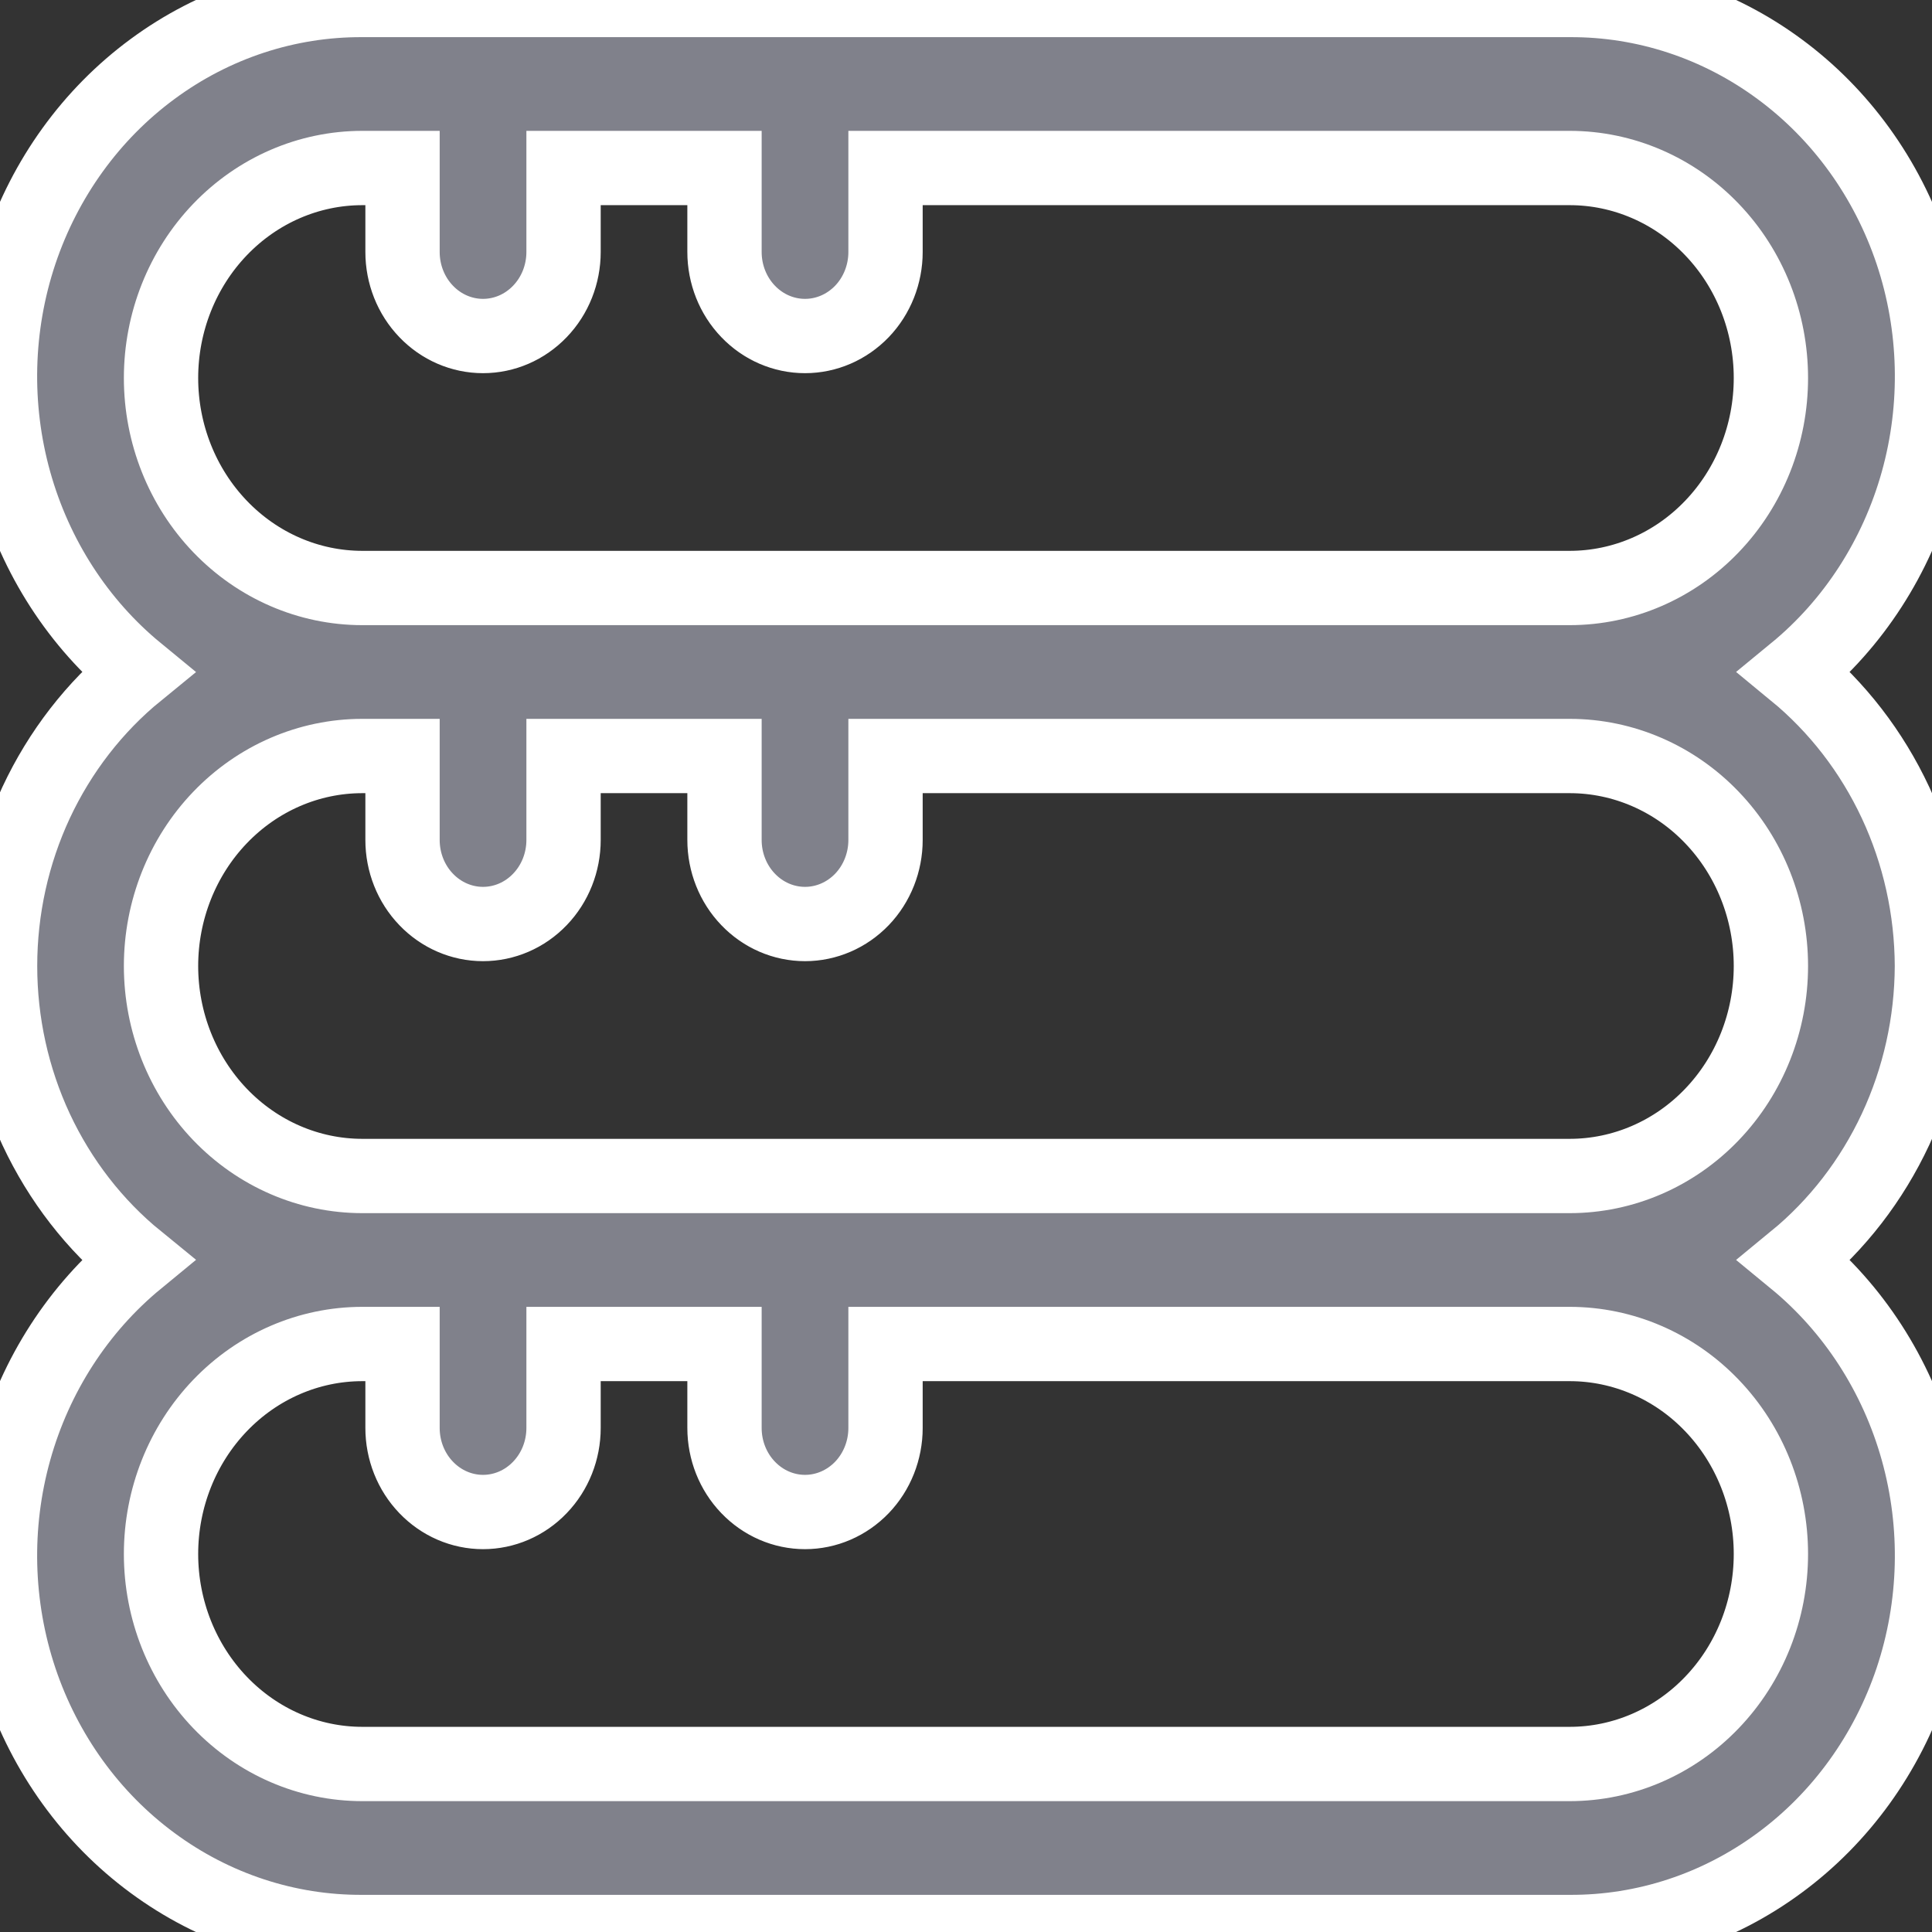 <svg width="26" height="26" viewBox="0 0 26 26" fill="none" xmlns="http://www.w3.org/2000/svg">
<rect x="0" y="0" width="26" height="26" fill="#333333" stroke="none"/>
<path d="M25.999 13C25.996 12.238 25.829 11.486 25.509 10.801C25.189 10.116 24.725 9.515 24.151 9.043C24.945 8.391 25.523 7.495 25.806 6.483C26.089 5.47 26.062 4.391 25.729 3.395C25.395 2.4 24.773 1.537 23.947 0.929C23.122 0.32 22.135 -0.005 21.124 4.99255e-05H4.876C3.865 -0.005 2.878 0.32 2.053 0.929C1.227 1.537 0.605 2.4 0.271 3.395C-0.062 4.391 -0.089 5.47 0.194 6.483C0.477 7.495 1.055 8.391 1.849 9.043C1.273 9.513 0.808 10.114 0.487 10.799C0.167 11.485 0.001 12.237 0.001 13C0.001 13.763 0.167 14.515 0.487 15.201C0.808 15.886 1.273 16.487 1.849 16.956C1.055 17.609 0.477 18.505 0.194 19.517C-0.089 20.53 -0.062 21.609 0.271 22.605C0.605 23.6 1.227 24.463 2.053 25.071C2.878 25.68 3.865 26.005 4.876 26H21.124C22.135 26.005 23.122 25.68 23.947 25.071C24.773 24.463 25.395 23.6 25.729 22.605C26.062 21.609 26.089 20.53 25.806 19.517C25.523 18.505 24.945 17.609 24.151 16.956C24.725 16.485 25.189 15.884 25.509 15.199C25.829 14.514 25.996 13.762 25.999 13ZM2.167 5.087C2.167 4.337 2.453 3.619 2.961 3.089C3.469 2.559 4.157 2.261 4.876 2.261H5.417V3.391C5.417 3.691 5.531 3.979 5.735 4.191C5.938 4.403 6.213 4.522 6.5 4.522C6.788 4.522 7.063 4.403 7.266 4.191C7.47 3.979 7.584 3.691 7.584 3.391V2.261H9.75V3.391C9.75 3.691 9.864 3.979 10.068 4.191C10.271 4.403 10.546 4.522 10.834 4.522C11.121 4.522 11.396 4.403 11.6 4.191C11.803 3.979 11.917 3.691 11.917 3.391V2.261H21.124C21.843 2.261 22.532 2.559 23.039 3.089C23.547 3.619 23.832 4.337 23.832 5.087C23.832 5.837 23.547 6.555 23.039 7.085C22.532 7.615 21.843 7.913 21.124 7.913H4.876C4.157 7.913 3.469 7.615 2.961 7.085C2.453 6.555 2.167 5.837 2.167 5.087ZM23.832 20.913C23.832 21.663 23.547 22.381 23.039 22.911C22.532 23.441 21.843 23.739 21.124 23.739H4.876C4.157 23.739 3.469 23.441 2.961 22.911C2.453 22.381 2.167 21.663 2.167 20.913C2.167 20.163 2.453 19.445 2.961 18.915C3.469 18.385 4.157 18.087 4.876 18.087H5.417V19.217C5.417 19.517 5.531 19.805 5.735 20.017C5.938 20.229 6.213 20.348 6.5 20.348C6.788 20.348 7.063 20.229 7.266 20.017C7.47 19.805 7.584 19.517 7.584 19.217V18.087H9.75V19.217C9.75 19.517 9.864 19.805 10.068 20.017C10.271 20.229 10.546 20.348 10.834 20.348C11.121 20.348 11.396 20.229 11.6 20.017C11.803 19.805 11.917 19.517 11.917 19.217V18.087H21.124C21.843 18.087 22.532 18.385 23.039 18.915C23.547 19.445 23.832 20.163 23.832 20.913ZM4.876 15.826C4.157 15.826 3.469 15.528 2.961 14.998C2.453 14.468 2.167 13.749 2.167 13C2.167 12.251 2.453 11.532 2.961 11.002C3.469 10.472 4.157 10.174 4.876 10.174H5.417V11.304C5.417 11.604 5.531 11.892 5.735 12.104C5.938 12.316 6.213 12.435 6.5 12.435C6.788 12.435 7.063 12.316 7.266 12.104C7.47 11.892 7.584 11.604 7.584 11.304V10.174H9.75V11.304C9.75 11.604 9.864 11.892 10.068 12.104C10.271 12.316 10.546 12.435 10.834 12.435C11.121 12.435 11.396 12.316 11.6 12.104C11.803 11.892 11.917 11.604 11.917 11.304V10.174H21.124C21.843 10.174 22.532 10.472 23.039 11.002C23.547 11.532 23.832 12.251 23.832 13C23.832 13.749 23.547 14.468 23.039 14.998C22.532 15.528 21.843 15.826 21.124 15.826H4.876Z" fill="#80818B"/>
<path d="M25.999 13C25.996 12.238 25.829 11.486 25.509 10.801C25.189 10.116 24.725 9.515 24.151 9.043C24.945 8.391 25.523 7.495 25.806 6.483C26.089 5.47 26.062 4.391 25.729 3.395C25.395 2.4 24.773 1.537 23.947 0.929C23.122 0.32 22.135 -0.005 21.124 4.99255e-05H4.876C3.865 -0.005 2.878 0.32 2.053 0.929C1.227 1.537 0.605 2.4 0.271 3.395C-0.062 4.391 -0.089 5.47 0.194 6.483C0.477 7.495 1.055 8.391 1.849 9.043C1.273 9.513 0.808 10.114 0.487 10.799C0.167 11.485 0.001 12.237 0.001 13C0.001 13.763 0.167 14.515 0.487 15.201C0.808 15.886 1.273 16.487 1.849 16.956C1.055 17.609 0.477 18.505 0.194 19.517C-0.089 20.53 -0.062 21.609 0.271 22.605C0.605 23.6 1.227 24.463 2.053 25.071C2.878 25.68 3.865 26.005 4.876 26H21.124C22.135 26.005 23.122 25.68 23.947 25.071C24.773 24.463 25.395 23.6 25.729 22.605C26.062 21.609 26.089 20.53 25.806 19.517C25.523 18.505 24.945 17.609 24.151 16.956C24.725 16.485 25.189 15.884 25.509 15.199C25.829 14.514 25.996 13.762 25.999 13ZM2.167 5.087C2.167 4.337 2.453 3.619 2.961 3.089C3.469 2.559 4.157 2.261 4.876 2.261H5.417V3.391C5.417 3.691 5.531 3.979 5.735 4.191C5.938 4.403 6.213 4.522 6.5 4.522C6.788 4.522 7.063 4.403 7.266 4.191C7.47 3.979 7.584 3.691 7.584 3.391V2.261H9.75V3.391C9.75 3.691 9.864 3.979 10.068 4.191C10.271 4.403 10.546 4.522 10.834 4.522C11.121 4.522 11.396 4.403 11.6 4.191C11.803 3.979 11.917 3.691 11.917 3.391V2.261H21.124C21.843 2.261 22.532 2.559 23.039 3.089C23.547 3.619 23.832 4.337 23.832 5.087C23.832 5.837 23.547 6.555 23.039 7.085C22.532 7.615 21.843 7.913 21.124 7.913H4.876C4.157 7.913 3.469 7.615 2.961 7.085C2.453 6.555 2.167 5.837 2.167 5.087ZM23.832 20.913C23.832 21.663 23.547 22.381 23.039 22.911C22.532 23.441 21.843 23.739 21.124 23.739H4.876C4.157 23.739 3.469 23.441 2.961 22.911C2.453 22.381 2.167 21.663 2.167 20.913C2.167 20.163 2.453 19.445 2.961 18.915C3.469 18.385 4.157 18.087 4.876 18.087H5.417V19.217C5.417 19.517 5.531 19.805 5.735 20.017C5.938 20.229 6.213 20.348 6.5 20.348C6.788 20.348 7.063 20.229 7.266 20.017C7.47 19.805 7.584 19.517 7.584 19.217V18.087H9.75V19.217C9.75 19.517 9.864 19.805 10.068 20.017C10.271 20.229 10.546 20.348 10.834 20.348C11.121 20.348 11.396 20.229 11.6 20.017C11.803 19.805 11.917 19.517 11.917 19.217V18.087H21.124C21.843 18.087 22.532 18.385 23.039 18.915C23.547 19.445 23.832 20.163 23.832 20.913ZM4.876 15.826C4.157 15.826 3.469 15.528 2.961 14.998C2.453 14.468 2.167 13.749 2.167 13C2.167 12.251 2.453 11.532 2.961 11.002C3.469 10.472 4.157 10.174 4.876 10.174H5.417V11.304C5.417 11.604 5.531 11.892 5.735 12.104C5.938 12.316 6.213 12.435 6.5 12.435C6.788 12.435 7.063 12.316 7.266 12.104C7.47 11.892 7.584 11.604 7.584 11.304V10.174H9.75V11.304C9.75 11.604 9.864 11.892 10.068 12.104C10.271 12.316 10.546 12.435 10.834 12.435C11.121 12.435 11.396 12.316 11.6 12.104C11.803 11.892 11.917 11.604 11.917 11.304V10.174H21.124C21.843 10.174 22.532 10.472 23.039 11.002C23.547 11.532 23.832 12.251 23.832 13C23.832 13.749 23.547 14.468 23.039 14.998C22.532 15.528 21.843 15.826 21.124 15.826H4.876Z" stroke="white"/>
</svg>

